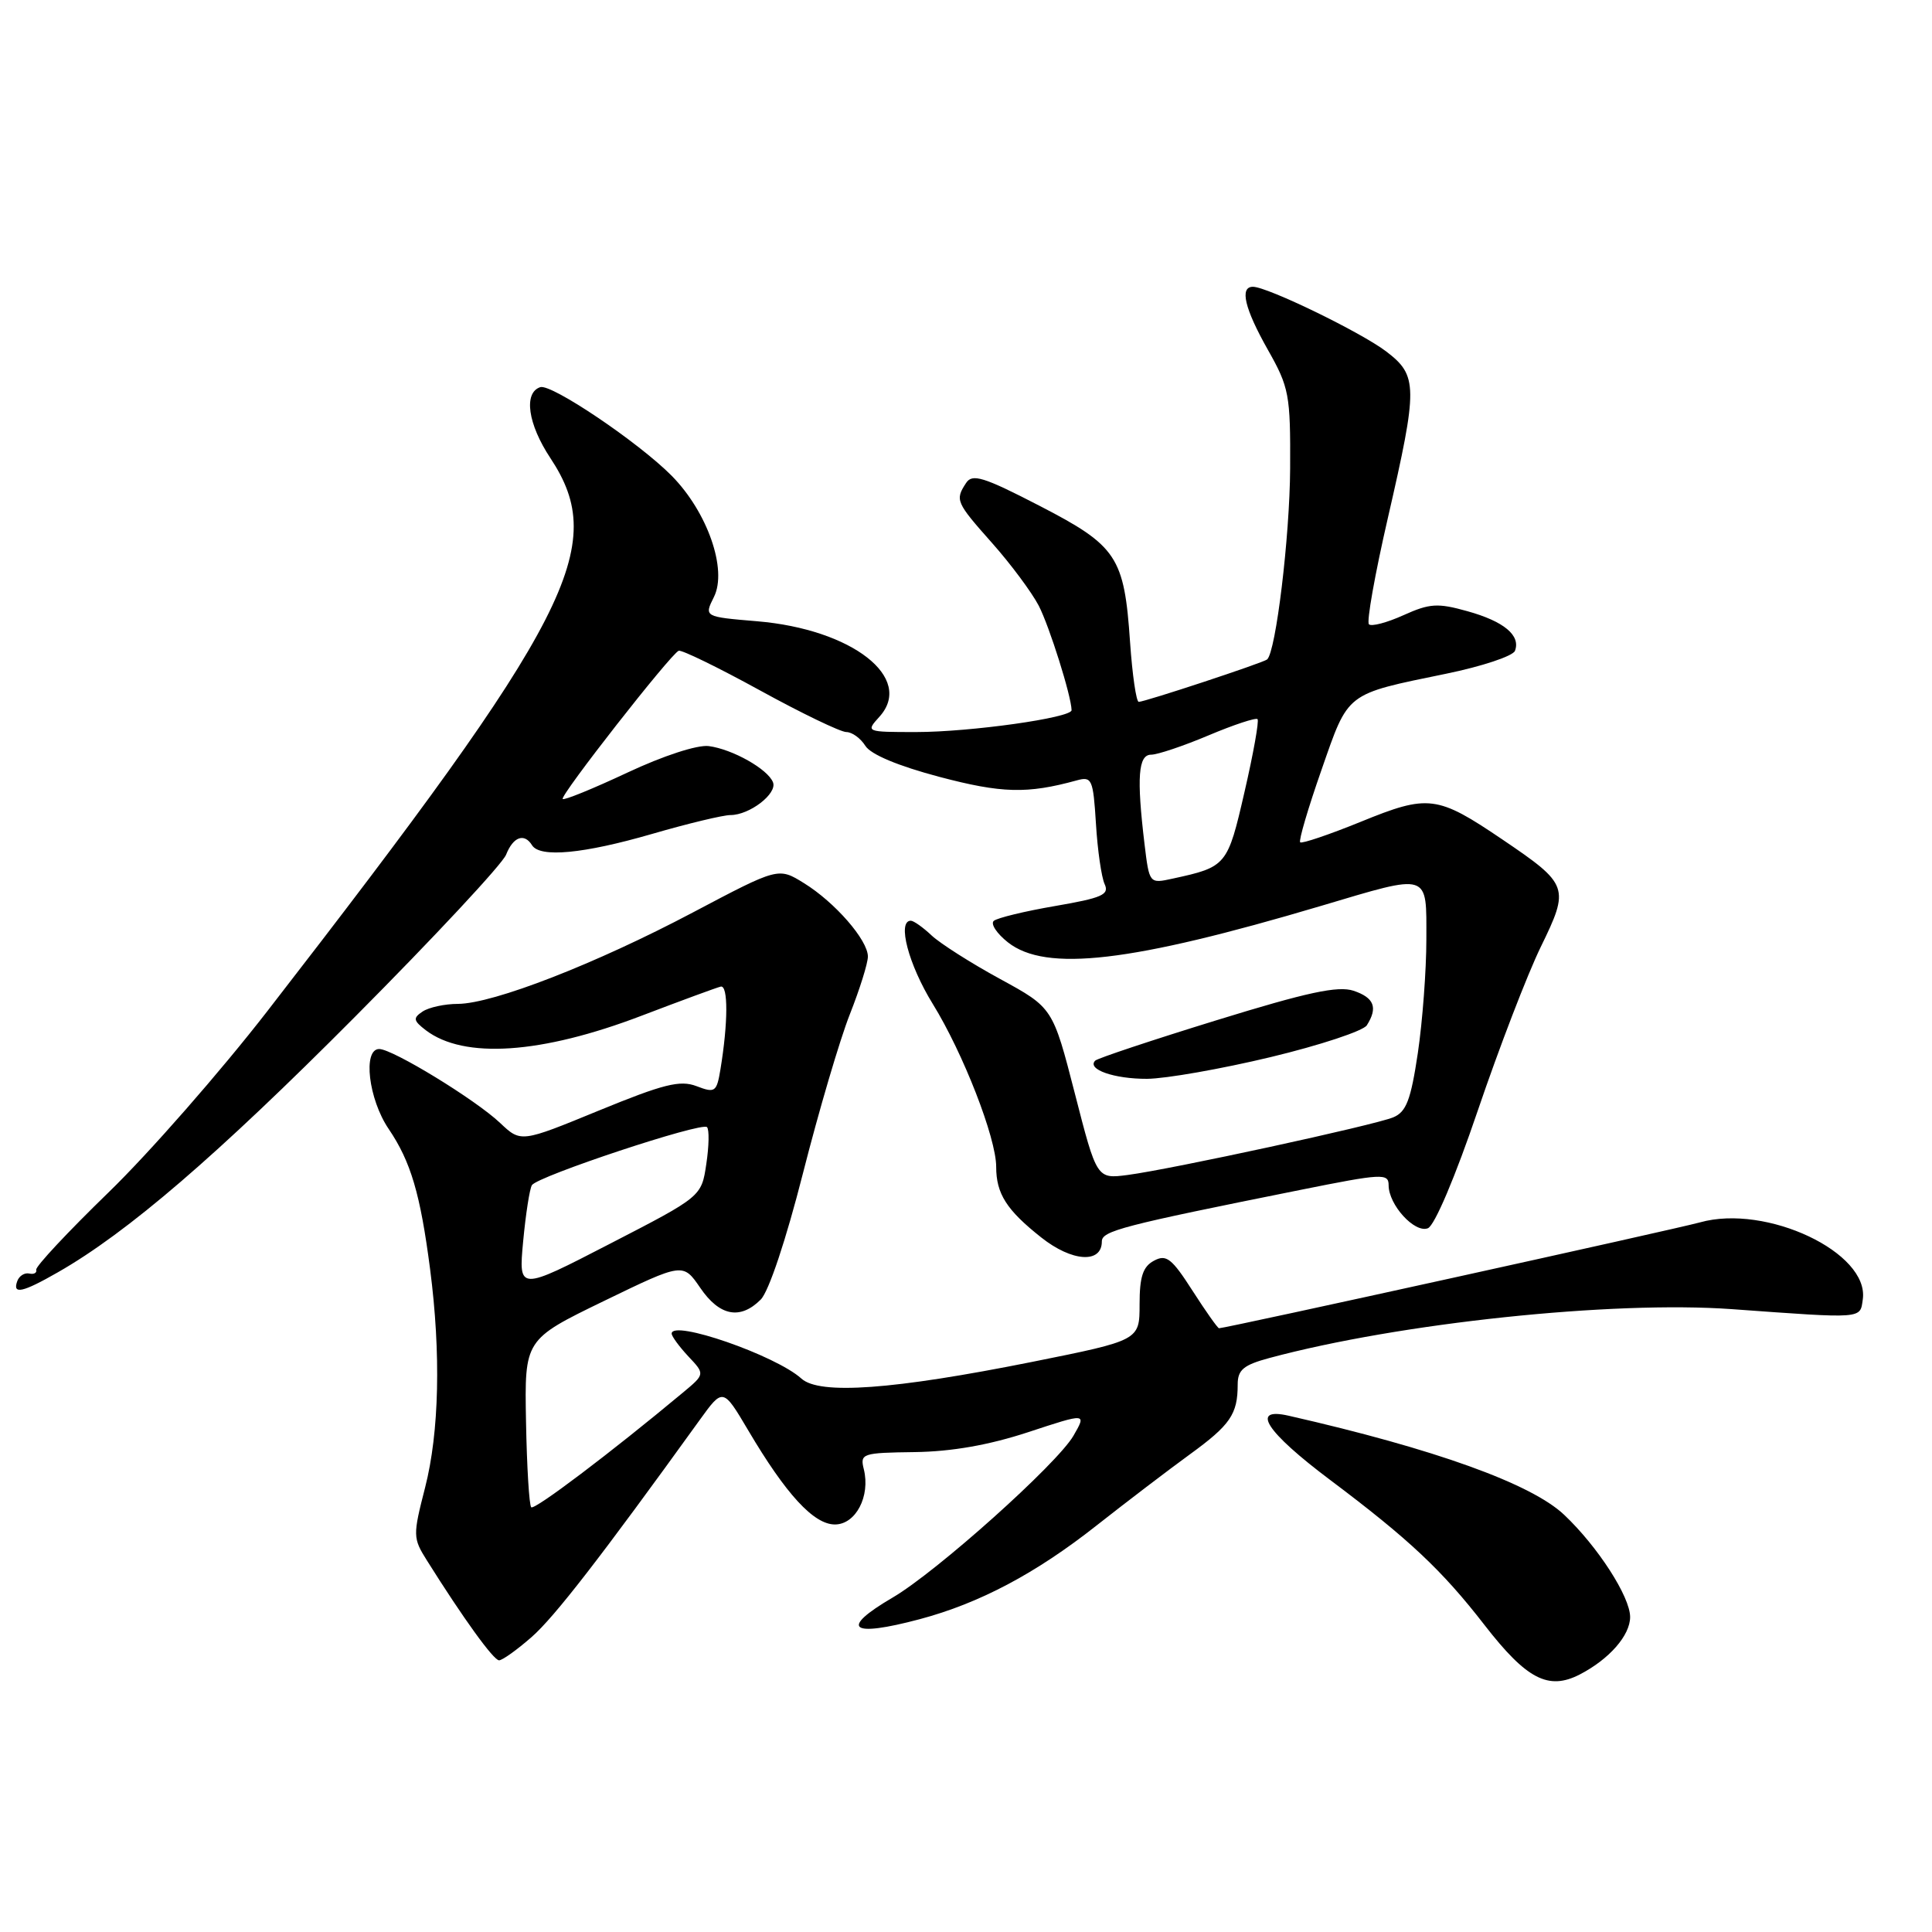 <?xml version="1.0" encoding="UTF-8" standalone="no"?>
<!DOCTYPE svg PUBLIC "-//W3C//DTD SVG 1.1//EN" "http://www.w3.org/Graphics/SVG/1.1/DTD/svg11.dtd" >
<svg xmlns="http://www.w3.org/2000/svg" xmlns:xlink="http://www.w3.org/1999/xlink" version="1.1" viewBox="0 0 256 256">
 <g >
 <path fill="currentColor"
d=" M 209.32 221.88 C 213.23 219.86 216.00 216.70 216.00 214.26 C 216.00 211.58 211.72 204.94 207.27 200.73 C 202.92 196.60 190.10 191.99 170.75 187.59 C 165.61 186.42 167.74 189.71 176.25 196.10 C 186.71 203.96 191.07 208.05 196.71 215.33 C 202.29 222.52 205.17 224.01 209.32 221.88 Z  M 70.45 216.91 C 73.48 214.25 79.58 206.37 92.69 188.19 C 95.80 183.88 95.80 183.88 99.15 189.54 C 104.16 198.02 107.83 202.00 110.63 202.00 C 113.39 202.00 115.35 198.26 114.46 194.68 C 113.94 192.60 114.24 192.50 121.21 192.41 C 126.12 192.34 131.03 191.48 136.24 189.77 C 143.98 187.22 143.98 187.22 142.24 190.24 C 140.09 193.96 124.13 208.26 118.29 211.68 C 111.18 215.84 112.63 217.01 121.87 214.55 C 129.79 212.44 137.25 208.49 145.32 202.12 C 149.27 199.01 154.82 194.78 157.65 192.72 C 163.03 188.81 164.00 187.39 164.00 183.46 C 164.00 181.51 164.76 180.87 168.21 179.94 C 185.45 175.30 213.64 172.33 229.50 173.47 C 247.04 174.74 246.46 174.78 246.83 172.17 C 247.71 165.97 234.05 159.51 225.26 161.97 C 222.02 162.87 162.40 176.00 161.53 176.00 C 161.35 176.00 159.77 173.76 158.01 171.02 C 155.26 166.73 154.54 166.17 152.91 167.05 C 151.44 167.83 151.00 169.17 151.00 172.84 C 151.00 177.60 151.00 177.60 136.75 180.46 C 118.36 184.14 108.60 184.85 106.19 182.67 C 102.79 179.59 89.00 174.81 89.00 176.71 C 89.00 177.07 90.00 178.43 91.21 179.73 C 93.43 182.08 93.43 182.08 90.46 184.55 C 80.91 192.51 70.81 200.14 70.39 199.72 C 70.12 199.46 69.81 194.35 69.70 188.37 C 69.50 177.50 69.50 177.50 80.00 172.40 C 90.50 167.31 90.50 167.31 92.79 170.65 C 95.34 174.39 98.08 174.92 100.80 172.20 C 101.87 171.13 104.15 164.29 106.40 155.45 C 108.49 147.23 111.28 137.76 112.60 134.42 C 113.92 131.08 115.00 127.63 115.00 126.75 C 115.00 124.57 110.64 119.56 106.53 117.02 C 103.14 114.92 103.14 114.92 91.82 120.90 C 78.94 127.71 65.37 132.99 60.68 133.02 C 58.93 133.02 56.83 133.48 56.00 134.03 C 54.70 134.90 54.76 135.23 56.42 136.51 C 61.48 140.36 71.73 139.67 85.06 134.57 C 90.25 132.59 94.95 130.86 95.50 130.73 C 96.50 130.50 96.48 135.53 95.46 141.71 C 94.96 144.71 94.75 144.86 92.29 143.92 C 90.11 143.09 87.92 143.64 79.34 147.16 C 69.02 151.40 69.02 151.40 66.26 148.79 C 62.99 145.70 52.04 139.01 50.25 139.00 C 48.04 139.00 48.83 145.66 51.50 149.59 C 54.43 153.92 55.69 158.16 56.99 168.17 C 58.44 179.33 58.20 189.80 56.33 197.10 C 54.70 203.46 54.70 203.80 56.57 206.77 C 61.39 214.45 65.40 220.00 66.13 220.00 C 66.57 220.00 68.51 218.61 70.45 216.91 Z  M 7.68 168.58 C 16.89 163.32 28.76 153.11 47.01 134.76 C 57.55 124.17 66.57 114.49 67.06 113.25 C 68.00 110.87 69.47 110.34 70.50 112.00 C 71.54 113.68 77.33 113.13 86.40 110.50 C 91.15 109.12 95.82 108.00 96.79 108.00 C 99.32 108.00 103.00 105.17 102.43 103.67 C 101.76 101.92 97.06 99.27 93.91 98.86 C 92.41 98.67 87.89 100.14 83.12 102.38 C 78.60 104.50 74.75 106.07 74.56 105.87 C 74.16 105.45 88.88 86.64 89.93 86.23 C 90.32 86.08 95.16 88.44 100.70 91.48 C 106.23 94.52 111.39 97.00 112.14 97.00 C 112.90 97.00 114.03 97.82 114.66 98.82 C 115.37 99.97 119.01 101.49 124.48 102.94 C 132.74 105.12 136.11 105.21 142.66 103.41 C 144.68 102.85 144.85 103.22 145.22 109.16 C 145.43 112.65 145.95 116.24 146.37 117.15 C 147.02 118.55 146.03 118.98 139.82 120.05 C 135.79 120.74 132.13 121.63 131.68 122.02 C 131.23 122.42 132.08 123.70 133.56 124.87 C 138.60 128.83 149.84 127.52 175.03 120.04 C 189.59 115.71 189.00 115.53 189.00 124.46 C 189.00 128.56 188.49 135.35 187.87 139.54 C 186.94 145.76 186.34 147.33 184.62 148.05 C 182.10 149.10 155.27 154.92 149.42 155.69 C 145.33 156.22 145.33 156.22 142.42 144.88 C 139.50 133.53 139.50 133.53 132.52 129.72 C 128.68 127.63 124.60 125.03 123.45 123.96 C 122.31 122.88 121.06 122.00 120.69 122.00 C 118.85 122.00 120.38 127.82 123.60 133.03 C 127.63 139.56 132.00 150.78 132.00 154.61 C 132.00 158.18 133.38 160.34 137.97 163.97 C 142.04 167.20 146.00 167.46 146.00 164.50 C 146.00 163.10 148.68 162.41 172.25 157.68 C 183.15 155.49 184.00 155.44 184.00 157.05 C 184.00 159.65 187.45 163.43 189.20 162.75 C 190.09 162.41 192.84 155.92 195.82 147.14 C 198.63 138.87 202.38 129.12 204.16 125.47 C 208.01 117.58 207.88 117.20 199.08 111.24 C 190.42 105.38 189.28 105.23 180.31 108.89 C 176.11 110.60 172.49 111.82 172.28 111.61 C 172.06 111.40 173.33 107.08 175.10 102.03 C 178.73 91.62 178.19 92.04 191.63 89.27 C 196.37 88.30 200.47 86.93 200.74 86.24 C 201.52 84.20 199.29 82.34 194.45 80.99 C 190.50 79.88 189.44 79.95 185.96 81.52 C 183.77 82.51 181.71 83.05 181.39 82.72 C 181.06 82.40 182.19 76.05 183.90 68.63 C 187.90 51.23 187.88 49.77 183.68 46.57 C 180.34 44.03 167.93 38.00 166.02 38.00 C 164.23 38.00 164.91 40.88 168.00 46.35 C 170.82 51.33 171.00 52.30 170.95 62.08 C 170.90 71.13 169.06 86.37 167.90 87.38 C 167.40 87.82 151.70 93.00 150.89 93.00 C 150.56 93.00 150.04 89.44 149.74 85.10 C 148.97 73.76 148.02 72.33 137.74 67.02 C 130.31 63.18 128.83 62.73 128.01 64.00 C 126.53 66.26 126.66 66.55 131.48 71.98 C 133.94 74.75 136.71 78.48 137.64 80.26 C 139.06 83.02 141.95 92.20 141.99 94.10 C 142.01 95.11 128.56 97.00 121.40 97.00 C 114.72 97.00 114.70 96.99 116.53 94.97 C 121.18 89.83 112.92 83.38 100.32 82.32 C 93.29 81.73 93.29 81.73 94.60 79.10 C 96.41 75.48 93.74 67.84 89.00 63.04 C 84.64 58.63 73.06 50.82 71.59 51.30 C 69.35 52.04 69.94 56.19 72.93 60.70 C 80.67 72.39 75.86 81.80 35.41 134.00 C 29.23 141.97 19.77 152.78 14.38 158.00 C 9.00 163.22 4.68 167.84 4.80 168.25 C 4.91 168.66 4.49 168.89 3.88 168.75 C 3.26 168.61 2.54 169.06 2.29 169.75 C 1.62 171.57 2.97 171.28 7.68 168.58 Z  M 168.37 140.07 C 174.91 138.50 180.64 136.60 181.11 135.86 C 182.60 133.51 182.09 132.20 179.35 131.28 C 177.29 130.60 173.23 131.47 161.19 135.19 C 152.66 137.82 145.43 140.23 145.12 140.54 C 143.98 141.69 147.63 142.97 152.00 142.95 C 154.47 142.93 161.84 141.64 168.37 140.07 Z  M 69.32 164.49 C 69.66 160.88 70.18 157.52 70.48 157.04 C 71.21 155.86 92.98 148.64 93.68 149.35 C 93.99 149.66 93.95 151.85 93.59 154.23 C 92.95 158.55 92.95 158.55 80.83 164.80 C 68.71 171.06 68.71 171.06 69.32 164.49 Z  M 151.65 111.80 C 150.60 103.01 150.82 100.00 152.53 100.00 C 153.37 100.00 156.80 98.85 160.14 97.44 C 163.48 96.03 166.40 95.07 166.63 95.29 C 166.85 95.52 166.08 99.85 164.91 104.91 C 162.66 114.71 162.53 114.87 155.39 116.42 C 152.29 117.10 152.29 117.10 151.65 111.80 Z "/>
</g>
</svg>